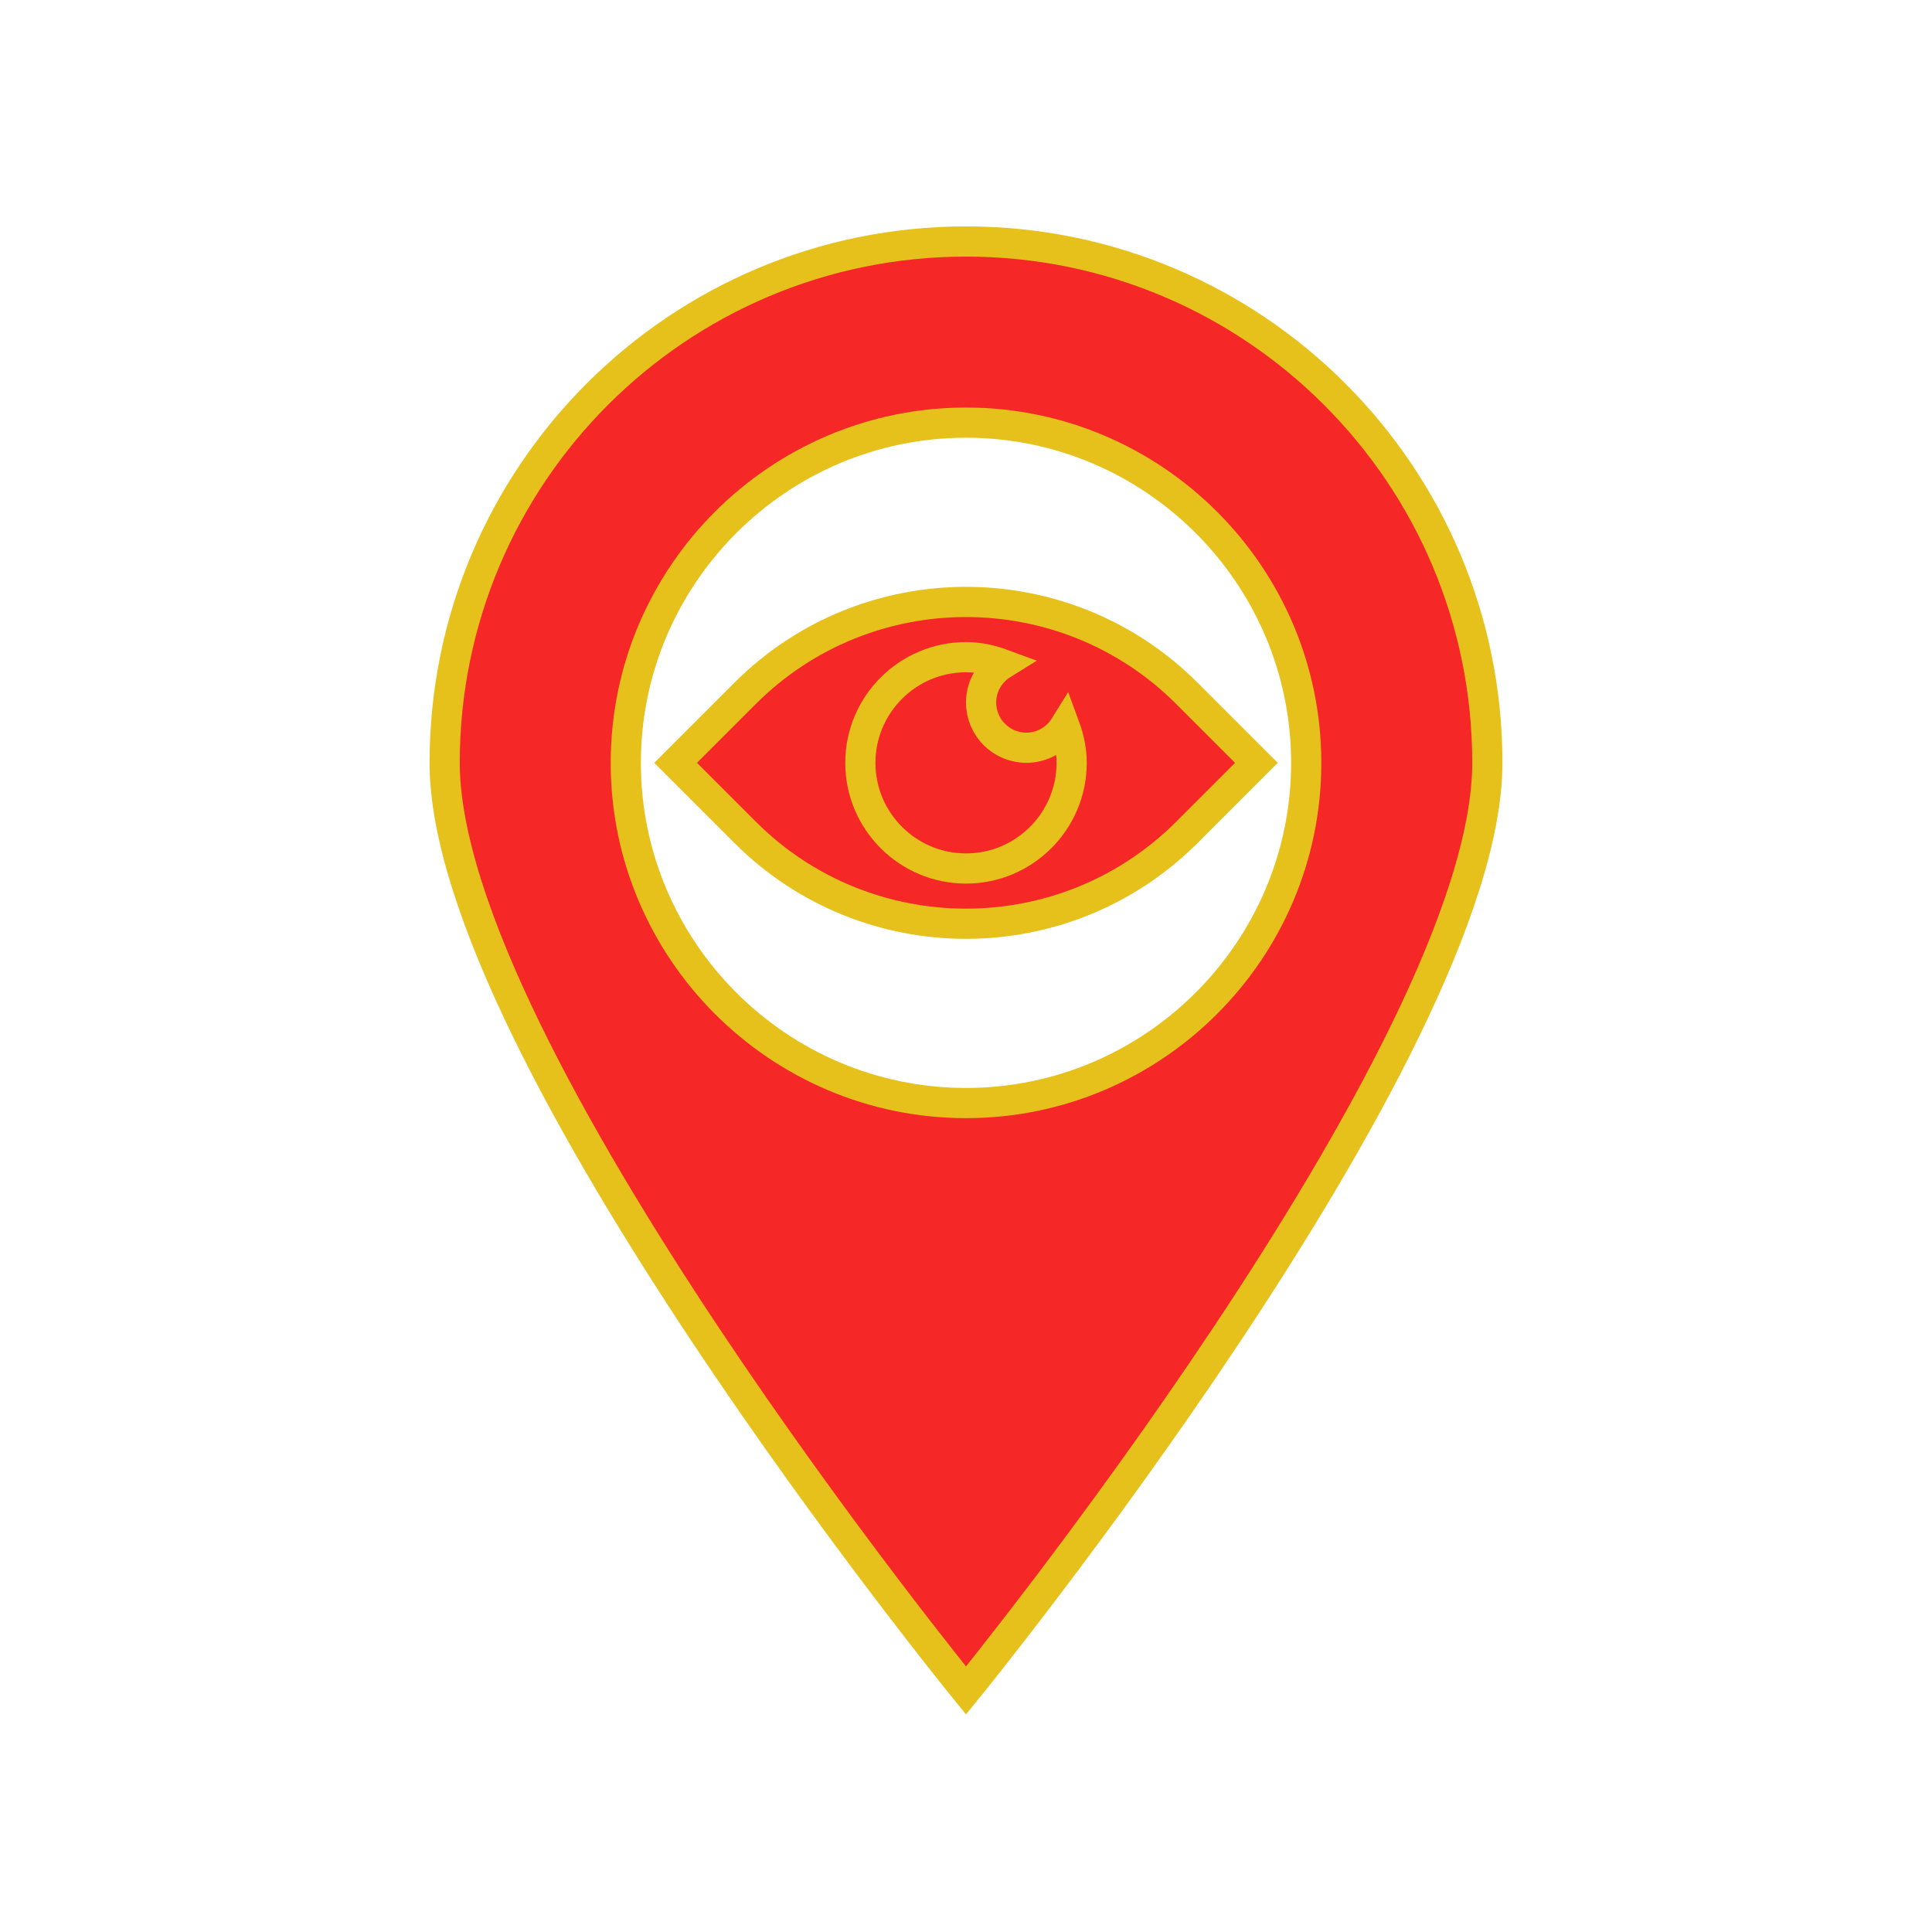 <!DOCTYPE svg PUBLIC "-//W3C//DTD SVG 1.1//EN" "http://www.w3.org/Graphics/SVG/1.1/DTD/svg11.dtd">
<!-- Uploaded to: SVG Repo, www.svgrepo.com, Transformed by: SVG Repo Mixer Tools -->
<svg width="800px" height="800px" viewBox="0 0 64 64" id="Layer_1" version="1.1" xml:space="preserve" xmlns="http://www.w3.org/2000/svg" xmlns:xlink="http://www.w3.org/1999/xlink" fill="#E6C11C" stroke="#E6C11C">
<g id="SVGRepo_bgCarrier" stroke-width="0"/>
<g id="SVGRepo_tracerCarrier" stroke-linecap="round" stroke-linejoin="round"/>
<g id="SVGRepo_iconCarrier"> <style type="text/css"> .st0{fill:#F52727B4E6DD;} .st1{fill:#F5272780D4C4;} .st2{fill:#F52727D2F0EA;} .st3{fill:#F52727FFFFFF;} .st4{fill:#F52727FBD872;} .st5{fill:#F52727DB7767;} .st6{fill:#F52727F38E7A;} .st7{fill:#F52727F6AF62;} .st8{fill:#F5272732A48E;} .st9{fill:#F52727A38FD8;} .st10{fill:#F527277C64BD;} .st11{fill:#F52727EAA157;} .st12{fill:#F527279681CF;} .st13{fill:#F52727F9C46A;} .st14{fill:#F52727;} </style> <g> <path class="st6" d="M32,8c-9.54,0-17.27,7.73-17.27,17.27S32,56,32,56s17.27-21.19,17.27-30.73S41.54,8,32,8z M32,36.54 c-6.21,0-11.27-5.06-11.27-11.27S25.79,14,32,14c6.21,0,11.27,5.06,11.27,11.27S38.21,36.54,32,36.54z"/> <path class="st2" d="M39.32,22.97c-4.04-4.04-10.6-4.04-14.64,0l-2.3,2.3l2.3,2.3c4.04,4.04,10.6,4.04,14.64,0l2.3-2.3L39.32,22.97 z"/> <path class="st9" d="M34,24.77c-0.83,0-1.5-0.67-1.5-1.5c0-0.54,0.29-1.01,0.71-1.27c-0.38-0.14-0.78-0.23-1.21-0.23 c-1.93,0-3.5,1.57-3.5,3.5s1.57,3.5,3.5,3.5s3.5-1.57,3.5-3.5c0-0.43-0.09-0.83-0.23-1.21C35.01,24.48,34.54,24.77,34,24.77z"/> </g> </g>
</svg>